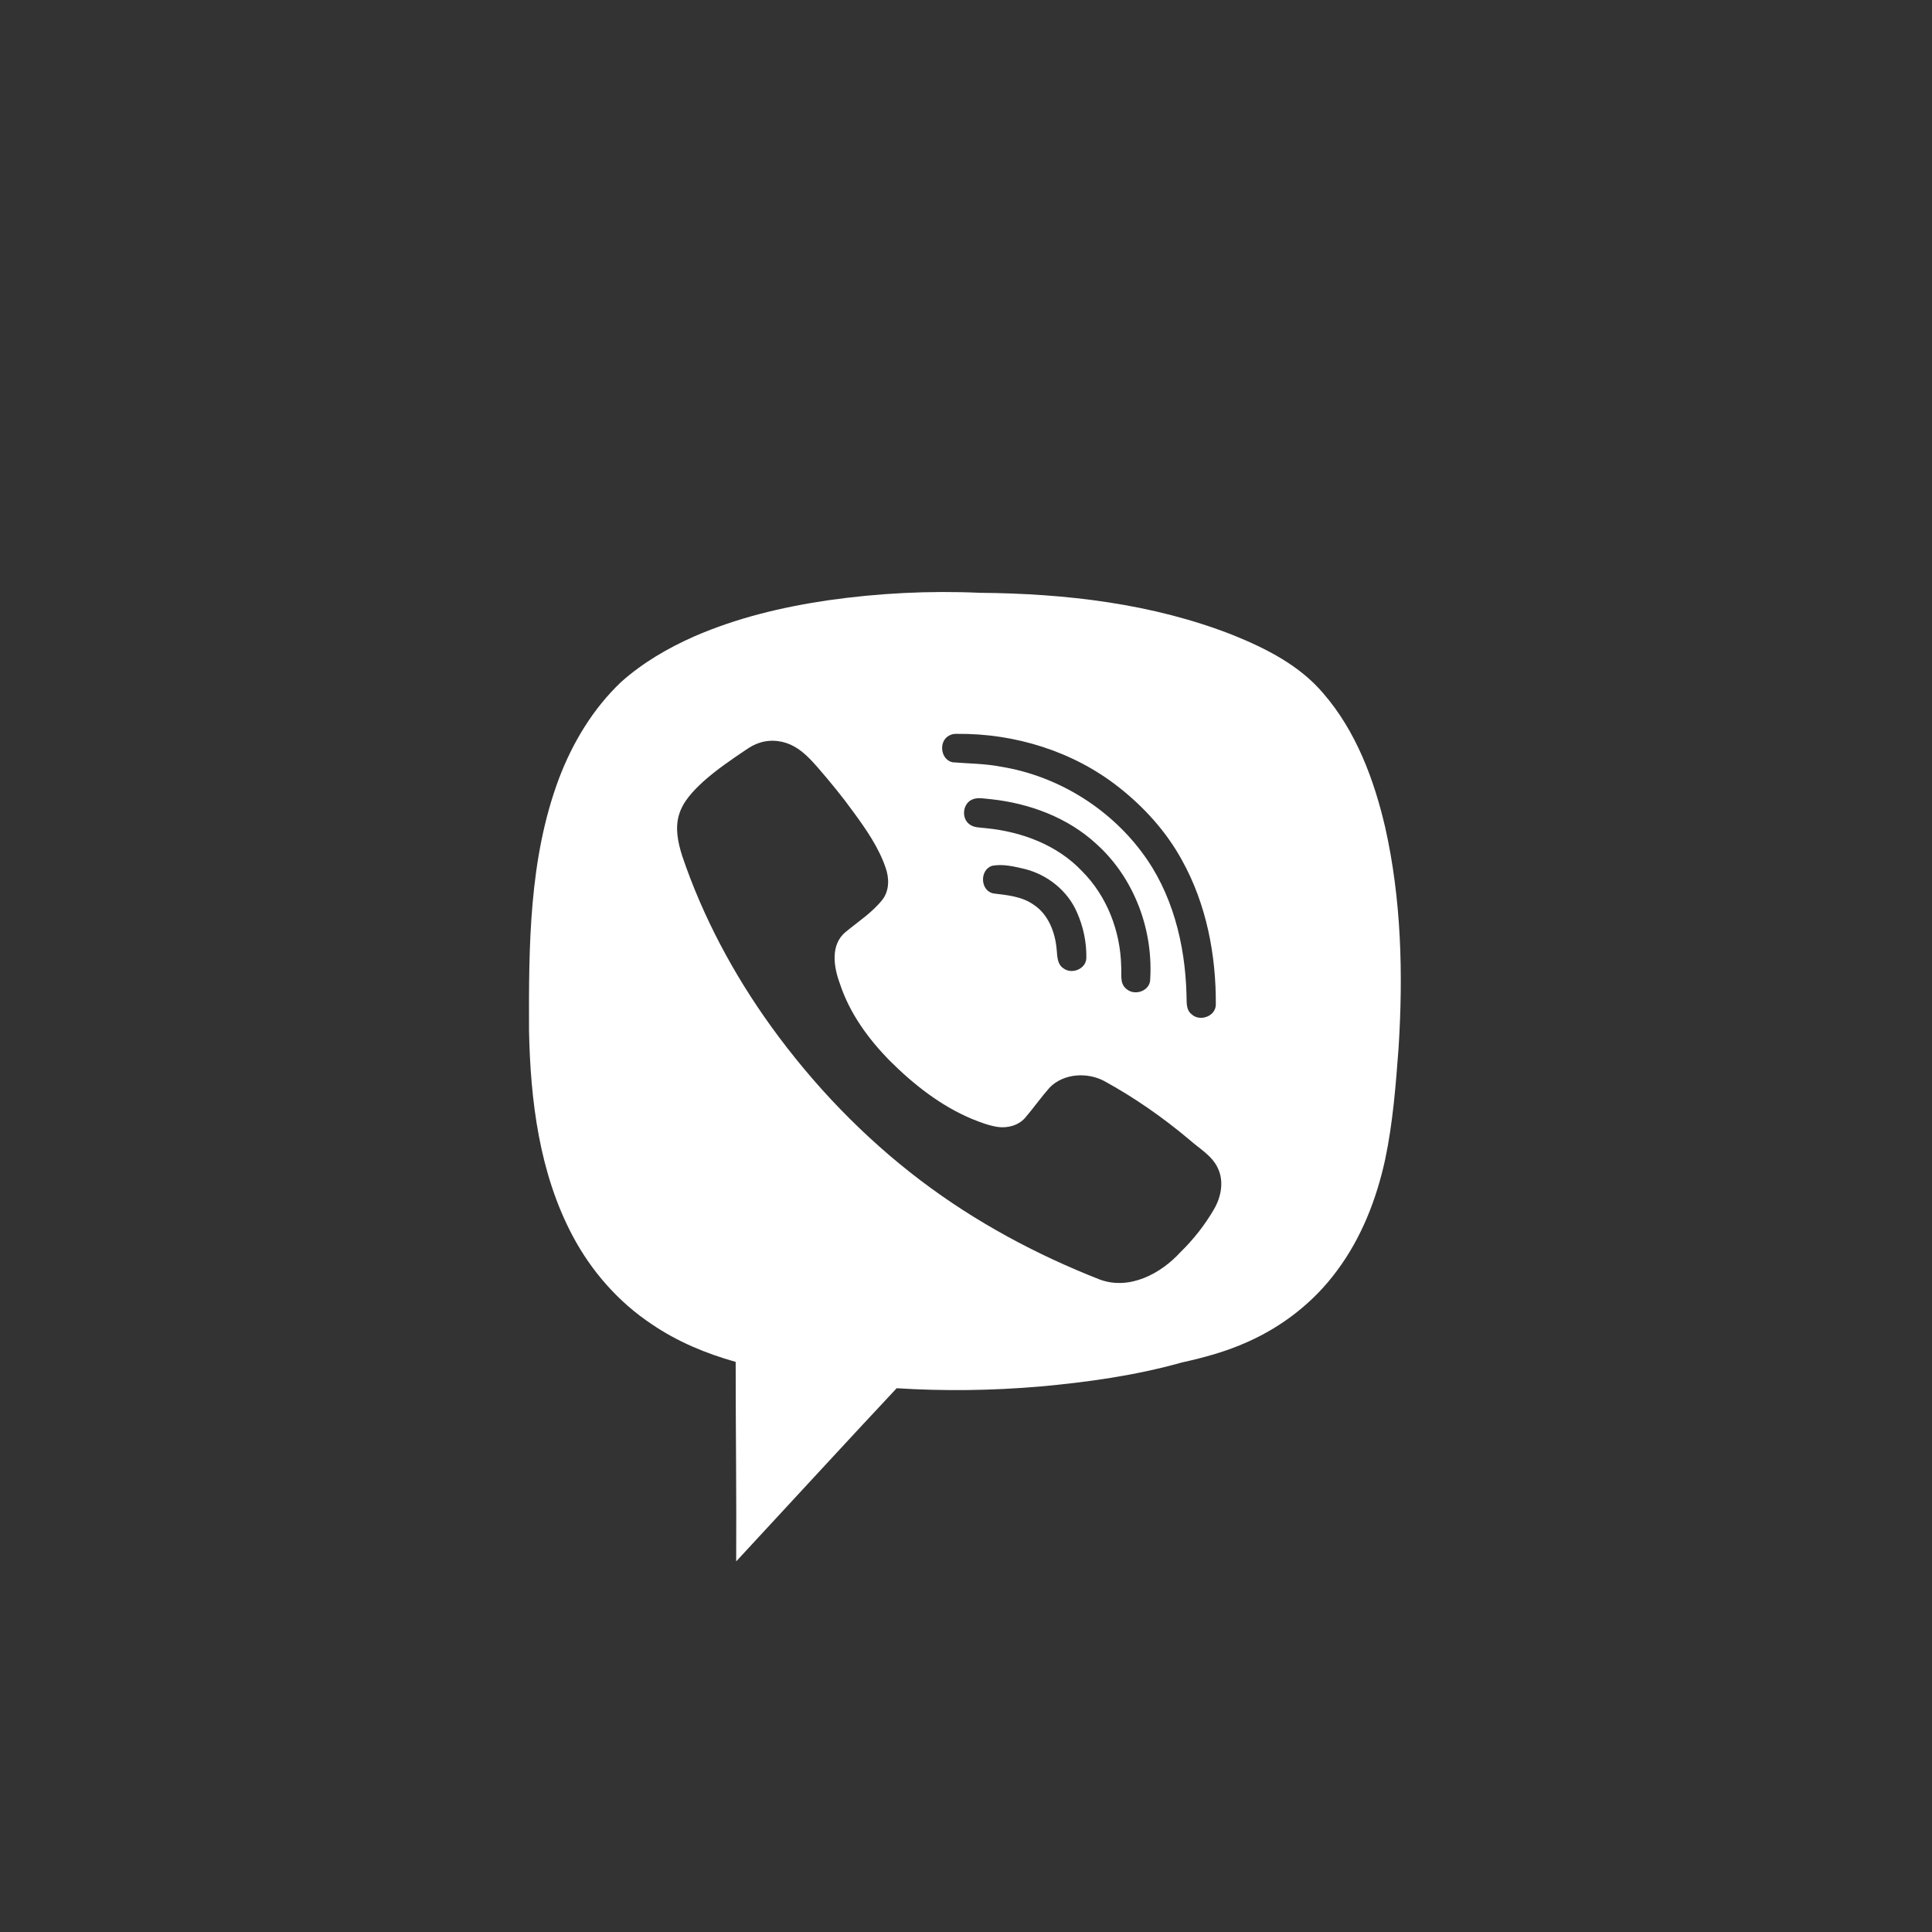 <svg width="100%" height="100%" viewBox="0 0 60 60" version="1.1" xmlns="http://www.w3.org/2000/svg" xmlns:xlink="http://www.w3.org/1999/xlink" xml:space="preserve" style="fill-rule:evenodd;clip-rule:evenodd;stroke-linejoin:round;stroke-miterlimit:1.414;">
    <rect x="0" y="0" width="60" height="60" fill="#333333" stroke="none"/>
    <g transform="matrix(0.066,0,0,0.066,13.475,15.697)">
        <path d="M185.2,44.67C208.94,41.27 233.01,40.03 256.97,41.11C297.29,41.45 338.23,46.14 375.98,60.99C391.67,67.33 407.41,75.3 418.52,88.44C433.92,106.24 442.37,128.88 447.64,151.53C455.25,185.42 456.1,220.47 453.94,255.03C452.62,272.66 451.27,290.37 447.62,307.7C443.57,326.36 436.47,344.61 425,360C414.21,374.72 399.37,386.33 382.69,393.68C372.87,398.1 362.45,400.96 351.96,403.27C330.16,409.4 307.62,412.55 285.1,414.59C262.71,416.5 240.18,416.81 217.75,415.39C192.44,442.42 167.42,469.72 142.24,496.87C142.43,465.57 141.98,434.28 142,402.99C128.09,399.1 114.56,393.47 102.6,385.32C86.88,374.92 74.1,360.33 65.29,343.71C49.6,314.14 45.42,280.09 44.76,247.08C44.65,207.33 44.7,166.38 58.8,128.63C65.23,111.65 74.84,95.65 88.07,83.1C98.23,74.02 110.14,67.08 122.57,61.6C142.48,52.93 163.77,47.84 185.2,44.67ZM153.4,111.63C158.75,109.92 164.75,110.69 169.61,113.46C173.97,115.91 177.4,119.63 180.66,123.35C186.56,130.17 192.29,137.14 197.56,144.47C203.46,152.53 209.27,160.9 212.54,170.42C214.27,175.27 214.36,181 211.21,185.3C206.4,191.52 199.65,195.77 193.68,200.76C186.47,206.73 188.12,217.22 191.03,224.99C195.58,238.93 204.42,251.05 214.63,261.4C225.84,272.57 238.59,282.58 253.29,288.72C257.11,290.26 261,291.74 265.09,292.42C269.77,293.13 274.97,291.82 278.18,288.18C282.18,283.49 285.73,278.44 289.82,273.82C296.37,267.25 307.33,266.6 315.33,270.79C329.62,278.61 343.02,287.96 355.48,298.44C360.19,302.67 366.24,305.94 368.94,311.96C371.84,318.13 370.41,325.41 367.1,331.12C362.79,338.54 357.44,345.36 351.3,351.35C342,361.54 327.33,369.34 313.45,364.29C283.5,352.56 254.87,337.2 229.2,317.76C202.23,297.34 178.56,272.67 158.76,245.27C141.03,220.68 126.55,193.65 116.83,164.9C114.86,158.7 113.41,151.92 115.34,145.52C117.26,139.14 122.08,134.25 126.84,129.84C133.08,124.28 140.02,119.57 146.94,114.91C148.94,113.55 151.07,112.33 153.4,111.63ZM242.39,108.31C243.51,107.69 244.71,107.41 246,107.48C273.27,107.18 300.85,115.66 322.35,132.65C334.31,142.07 344.74,153.61 352.05,167.02C363.51,187.65 368.08,211.55 367.93,234.98C367.8,240.45 360.35,243.05 356.54,239.42C353.67,237.19 354.32,233.29 354.13,230.11C353.51,206.42 347.49,182.13 332.99,163C317.14,141.89 293.01,127.21 266.95,122.95C259.39,121.47 251.67,121.48 244.03,120.85C238.39,119.61 237.35,111.01 242.39,108.31ZM253.32,138.36C256.09,137.16 259.2,138.04 262.09,138.22C280.21,140.17 298.26,146.82 311.77,159.32C329.67,175.43 338.77,200.15 336.98,223.99C336.02,228.96 329.19,230.75 325.66,227.33C322.59,224.77 323.71,220.46 323.41,216.99C323.06,200.42 316.77,183.86 304.96,172.07C293.31,159.73 276.54,153.52 259.92,151.88C257.23,151.5 254.21,151.77 251.94,149.99C248.09,147.1 248.84,140.24 253.32,138.36ZM262.51,169.61C267.66,168.54 272.99,169.9 278.03,171.06C288.72,173.76 298.19,181.27 302.59,191.46C305.59,198.22 307.17,205.68 307,213.08C306.79,218.15 300.11,220.81 296.22,217.8C293.26,215.9 293.35,212.09 293.05,209.01C292.36,200.96 289.2,192.44 282.17,187.85C276.62,183.92 269.66,183.36 263.13,182.55C257.09,181.16 256.73,171.67 262.51,169.61Z" style="fill:white;"/>
    </g>
</svg>
